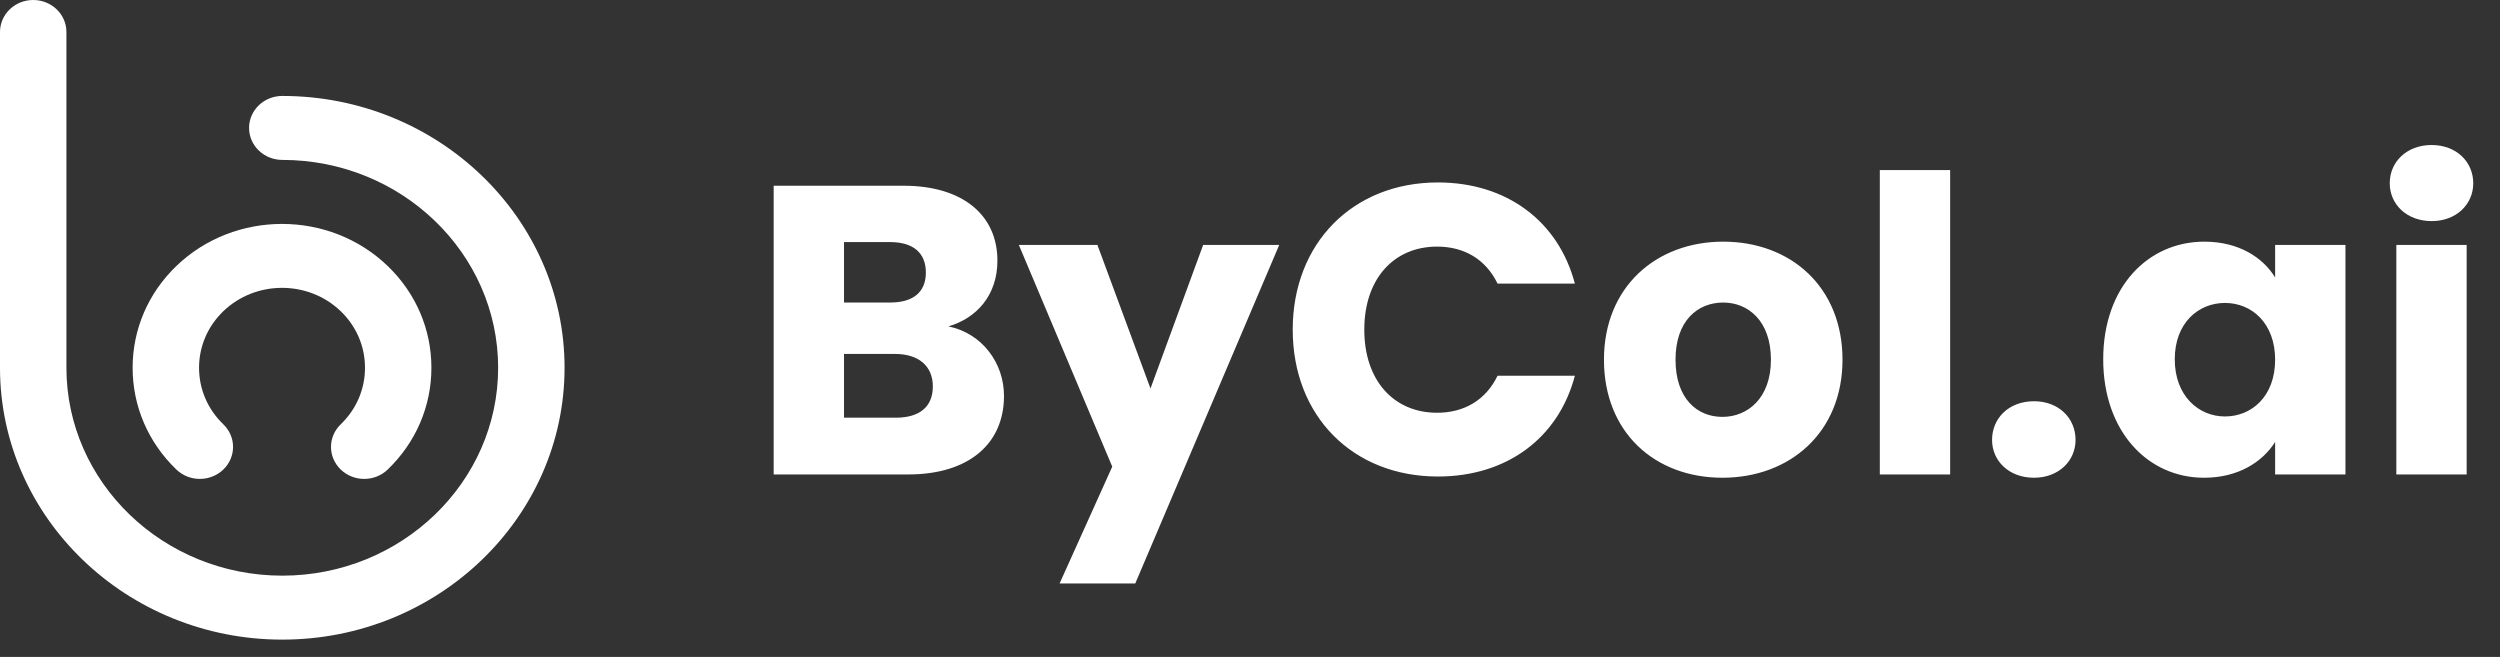 <svg width="137" height="36" viewBox="0 0 137 36" fill="none" xmlns="http://www.w3.org/2000/svg">
<rect x="0" y="0" width="137" height="36" fill="#333333" stroke="none"/>
<path d="M0 1.752V20.154C0 28.368 6.94 35.051 15.469 35.051C23.999 35.051 30.938 28.368 30.938 20.154C30.938 11.94 23.999 5.258 15.469 5.258C14.464 5.258 13.649 6.042 13.649 7.01C13.649 7.978 14.464 8.763 15.469 8.763C21.992 8.763 27.298 13.873 27.298 20.154C27.298 26.435 21.992 31.546 15.469 31.546C8.946 31.546 3.64 26.435 3.64 20.154V1.752C3.64 0.784 2.825 0 1.82 0C0.815 0 0 0.784 0 1.752Z" fill="white"/>
<path d="M9.664 14.577C8.119 16.065 7.268 18.045 7.268 20.154C7.268 22.262 8.119 24.243 9.664 25.73C10.374 26.415 11.527 26.415 12.238 25.73C12.949 25.046 12.949 23.936 12.238 23.252C11.381 22.426 10.908 21.326 10.908 20.154C10.908 18.982 11.381 17.881 12.238 17.055C14.012 15.348 16.898 15.347 18.672 17.055C19.53 17.881 20.002 18.982 20.002 20.154C20.002 21.326 19.53 22.426 18.672 23.252C17.961 23.936 17.961 25.046 18.672 25.73C19.027 26.073 19.493 26.244 19.959 26.244C20.425 26.244 20.891 26.073 21.246 25.73C22.791 24.243 23.641 22.262 23.641 20.154C23.641 18.045 22.791 16.065 21.246 14.577C19.649 13.04 17.552 12.271 15.455 12.271C13.358 12.271 11.261 13.04 9.664 14.577Z" fill="white"/>
<path d="M51.12 21.177C51.12 22.304 50.376 22.89 49.091 22.89H46.252V19.396H49.046C50.331 19.396 51.12 20.05 51.12 21.177ZM50.737 14.934C50.737 16.015 50.038 16.579 48.776 16.579H46.252V13.266H48.776C50.038 13.266 50.737 13.852 50.737 14.934ZM55.019 21.695C55.019 19.892 53.824 18.269 51.976 17.886C53.509 17.435 54.658 16.196 54.658 14.28C54.658 11.778 52.743 10.178 49.52 10.178H42.397V26H49.767C53.103 26 55.019 24.31 55.019 21.695ZM63.047 21.289L60.139 13.424H55.834L60.951 25.572L58.066 31.973H62.213L70.101 13.424H65.932L63.047 21.289ZM70.841 18.066C70.841 22.799 74.132 26.113 78.797 26.113C82.561 26.113 85.401 24.017 86.303 20.591H82.066C81.412 21.943 80.218 22.619 78.752 22.619C76.386 22.619 74.763 20.861 74.763 18.066C74.763 15.272 76.386 13.514 78.752 13.514C80.218 13.514 81.412 14.19 82.066 15.542H86.303C85.401 12.116 82.561 9.998 78.797 9.998C74.132 9.998 70.841 13.333 70.841 18.066ZM100.969 19.712C100.969 15.722 98.129 13.243 94.433 13.243C90.759 13.243 87.897 15.722 87.897 19.712C87.897 23.701 90.692 26.18 94.388 26.18C98.084 26.18 100.969 23.701 100.969 19.712ZM91.819 19.712C91.819 17.571 93.036 16.579 94.433 16.579C95.785 16.579 97.047 17.571 97.047 19.712C97.047 21.83 95.763 22.845 94.388 22.845C92.99 22.845 91.819 21.83 91.819 19.712ZM103.014 26H106.868V9.321H103.014V26ZM113.74 24.107C113.74 22.912 112.816 21.988 111.464 21.988C110.089 21.988 109.165 22.912 109.165 24.107C109.165 25.256 110.089 26.18 111.464 26.18C112.816 26.18 113.74 25.256 113.74 24.107ZM115.256 19.689C115.256 23.656 117.712 26.18 120.778 26.18C122.648 26.18 123.978 25.324 124.677 24.22V26H128.531V13.424H124.677V15.204C124.001 14.1 122.671 13.243 120.8 13.243C117.712 13.243 115.256 15.722 115.256 19.689ZM124.677 19.712C124.677 21.718 123.392 22.822 121.927 22.822C120.485 22.822 119.177 21.695 119.177 19.689C119.177 17.683 120.485 16.601 121.927 16.601C123.392 16.601 124.677 17.706 124.677 19.712ZM131.319 26H135.173V13.424H131.319V26ZM133.257 12.116C134.61 12.116 135.534 11.192 135.534 10.043C135.534 8.871 134.61 7.947 133.257 7.947C131.883 7.947 130.958 8.871 130.958 10.043C130.958 11.192 131.883 12.116 133.257 12.116Z" fill="white"/>
</svg>
